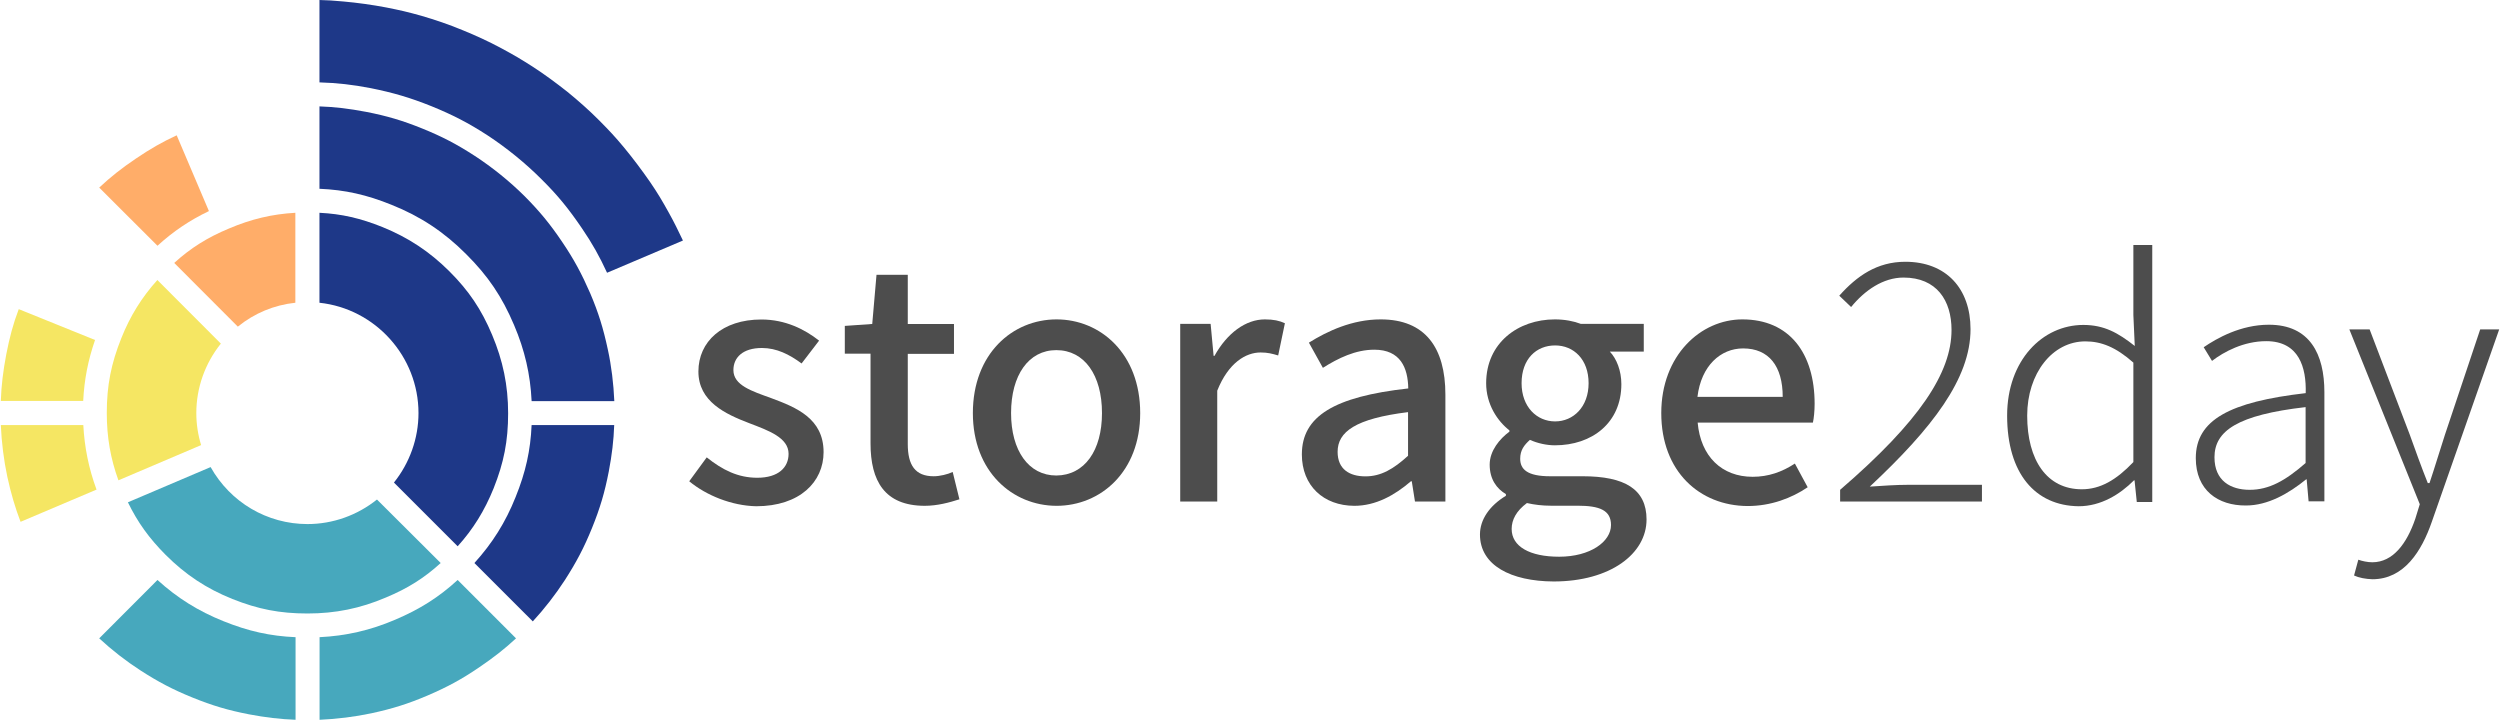<?xml version="1.0" encoding="UTF-8" standalone="no"?>
<svg
   xmlns:dc="http://purl.org/dc/elements/1.1/"
   xmlns:cc="http://creativecommons.org/ns#"
   xmlns:rdf="http://www.w3.org/1999/02/22-rdf-syntax-ns#"
   xmlns:svg="http://www.w3.org/2000/svg"
   xmlns="http://www.w3.org/2000/svg"
   xmlns:sodipodi="http://sodipodi.sourceforge.net/DTD/sodipodi-0.dtd"
   xmlns:inkscape="http://www.inkscape.org/namespaces/inkscape"
   xml:space="preserve"
   width="2341px"
   height="674px"
   version="1.1"
   style="shape-rendering:geometricPrecision; text-rendering:geometricPrecision; image-rendering:optimizeQuality; fill-rule:evenodd; clip-rule:evenodd"
   viewBox="0 0 23412 6745"
   id="svg55"
   sodipodi:docname="storage2day_grey_color.svg"
   inkscape:version="1.0.1 (3bc2e813f5, 2020-09-07)"><sodipodi:namedview
   pagecolor="#ffffff"
   bordercolor="#666666"
   borderopacity="1"
   objecttolerance="10"
   gridtolerance="10"
   guidetolerance="10"
   inkscape:pageopacity="0"
   inkscape:pageshadow="2"
   inkscape:window-width="1868"
   inkscape:window-height="1051"
   id="namedview57"
   showgrid="false"
   inkscape:zoom="0.45706963"
   inkscape:cx="1170.5"
   inkscape:cy="337"
   inkscape:window-x="52"
   inkscape:window-y="0"
   inkscape:window-maximized="1"
   inkscape:current-layer="svg55" />
 <defs
   id="defs4">
  <style
   type="text/css"
   id="style2">
   <![CDATA[
    .fil0 {fill:#1E3888}
    .fil3 {fill:#47A8BD}
    .fil1 {fill:#F5E663}
    .fil4 {fill:#FFAD69}
    .fil2 {fill:white}
   ]]>
  </style>
 
  
  
  
  
  
  
  
  
  
  
  
  
  
  
 </defs>
 <path
   class="fil0"
   d="M 5681,2556 C 5612,2406 5542,2280 5444,2137 5323,1959 5219,1830 5065,1678 4915,1528 4740,1386 4562,1269 4382,1152 4234,1076 4035,995 3836,915 3675,868 3466,826 3295,793 3153,777 2986,772 V 0 c 71,2 134,5 225,14 133,12 270,31 401,56 131,26 201,42 329,78 127,37 260,82 382,133 122,49 250,108 367,171 117,63 180,100 291,171 112,72 225,156 329,238 103,84 207,176 300,270 94,95 143,147 229,250 85,103 169,215 244,323 75,110 112,173 176,288 46,82 91,173 133,262 z"
   id="path7" /><path
   class="fil1"
   d="M 185,4890 C 133,4753 96,4627 61,4468 28,4313 7,4145 0,3983 h 773 c 11,209 51,408 124,605 z"
   id="path9" /><path
   class="fil0"
   d="m 3684,4522 c 148,-185 230,-415 230,-651 0,-531 -405,-978 -928,-1034 v -843 c 207,10 385,51 591,134 241,98 440,229 626,414 183,183 300,356 401,596 101,240 150,473 150,735 0,260 -40,462 -136,703 -84,208 -192,383 -337,543 z"
   id="path11" /><g
   id="_264272992"
   style="fill:#4d4d4d">
   <path
   class="fil2"
   d="m 6451,4510 164,-224 c 149,119 294,191 474,191 199,0 293,-98 293,-224 0,-152 -187,-218 -370,-288 -222,-85 -475,-202 -475,-484 0,-279 223,-487 590,-487 224,0 405,91 541,198 l -164,214 c -115,-85 -234,-145 -372,-145 -181,0 -267,91 -267,207 0,143 173,197 355,263 234,87 490,190 490,506 0,278 -222,507 -632,507 -229,-5 -466,-101 -627,-234 z"
   id="path13"
   style="fill:#4d4d4d" />
   <path
   class="fil2"
   d="m 8150,4155 v -841 h -241 v -260 l 257,-18 40,-461 h 293 v 461 h 433 v 280 h -433 v 845 c 0,199 70,302 243,302 58,0 131,-18 178,-40 l 63,256 c -94,30 -206,61 -326,61 -376,-1 -507,-234 -507,-585 z"
   id="path15"
   style="fill:#4d4d4d" />
   <path
   class="fil2"
   d="m 9109,3871 c 0,-557 372,-878 784,-878 412,0 784,321 784,878 0,552 -372,869 -784,869 -412,-1 -784,-319 -784,-869 z m 1210,0 c 0,-355 -164,-590 -428,-590 -260,0 -424,235 -424,590 0,351 164,585 424,585 265,-2 428,-234 428,-585 z"
   id="path17"
   style="fill:#4d4d4d" />
   <path
   class="fil2"
   d="m 11052,3035 h 285 l 28,300 h 8 c 119,-215 294,-342 472,-342 82,0 136,12 188,36 l -63,302 c -57,-17 -99,-28 -165,-28 -137,0 -301,95 -406,358 v 1039 h -347 z"
   id="path19"
   style="fill:#4d4d4d" />
   <path
   class="fil2"
   d="m 12192,4258 c 0,-357 302,-541 997,-618 -3,-193 -73,-363 -318,-363 -176,0 -338,79 -482,170 l -131,-236 c 173,-108 406,-218 673,-218 415,0 606,263 606,705 v 1002 h -285 l -30,-190 h -8 c -152,131 -330,230 -530,230 -289,-1 -492,-188 -492,-482 z m 995,13 v -409 c -494,61 -660,185 -660,372 0,164 112,230 261,230 146,0 263,-69 399,-193 z"
   id="path21"
   style="fill:#4d4d4d" />
   <path
   class="fil2"
   d="m 13861,5009 c 0,-139 88,-269 243,-363 v -16 c -86,-50 -152,-139 -152,-276 0,-130 94,-242 185,-309 v -12 c -112,-87 -218,-244 -218,-442 0,-378 300,-598 644,-598 94,0 178,17 243,42 h 590 v 260 h -318 c 63,66 108,178 108,305 0,363 -275,573 -623,573 -75,0 -160,-18 -234,-51 -54,49 -91,96 -91,177 0,99 67,164 280,164 h 305 c 393,0 599,120 599,405 0,321 -339,581 -871,581 -398,-2 -690,-150 -690,-440 z m 1228,-89 c 0,-140 -109,-181 -313,-181 h -251 c -79,0 -154,-9 -224,-25 -99,73 -143,157 -143,243 0,164 169,260 445,260 292,0 486,-141 486,-297 z m -210,-1329 c 0,-223 -139,-354 -314,-354 -176,0 -314,127 -314,354 0,222 143,358 314,358 171,0 314,-136 314,-358 z"
   id="path23"
   style="fill:#4d4d4d" />
   <path
   class="fil2"
   d="m 15560,3871 c 0,-541 370,-878 760,-878 441,0 677,317 677,791 0,66 -7,136 -16,176 h -1080 c 28,318 227,508 515,508 148,0 275,-45 396,-124 l 120,222 c -153,103 -345,176 -564,176 -448,-3 -808,-323 -808,-871 z m 1138,-152 c 0,-288 -130,-454 -371,-454 -210,0 -393,161 -428,454 z"
   id="path25"
   style="fill:#4d4d4d" />
   <path
   class="fil2"
   d="m 17236,4590 c 748,-644 1044,-1100 1044,-1498 0,-276 -139,-491 -450,-491 -190,0 -363,119 -491,276 l -111,-106 c 165,-185 354,-318 619,-318 384,0 611,252 611,632 0,463 -358,927 -944,1475 120,-8 248,-17 363,-17 h 688 v 157 h -1329 z"
   id="path27"
   style="fill:#4d4d4d" />
   <path
   class="fil2"
   d="m 18801,3895 c 0,-520 333,-850 714,-850 194,0 325,73 482,197 l -13,-290 v -656 h 177 v 2408 h -145 l -21,-203 h -5 c -131,131 -309,243 -519,243 -407,-5 -670,-307 -670,-849 z m 1183,435 v -932 c -164,-145 -300,-199 -450,-199 -309,0 -545,300 -545,696 0,418 185,690 512,690 173,0 323,-87 483,-255 z"
   id="path29"
   style="fill:#4d4d4d" />
   <path
   class="fil2"
   d="m 20569,4293 c 0,-358 318,-527 1030,-609 7,-239 -62,-487 -370,-487 -211,0 -396,99 -508,185 l -78,-128 c 124,-85 347,-211 611,-211 384,0 520,276 520,632 v 1023 h -148 l -18,-206 h -5 c -164,133 -358,245 -564,245 -262,2 -470,-143 -470,-444 z m 1029,46 v -524 c -636,73 -854,222 -854,470 0,221 152,305 330,305 180,0 333,-84 524,-251 z"
   id="path31"
   style="fill:#4d4d4d" />
   <path
   class="fil2"
   d="m 22052,5393 40,-148 c 33,12 85,24 131,24 194,0 324,-176 403,-408 l 42,-136 -660,-1638 h 190 l 376,986 c 50,140 111,309 169,454 h 16 c 49,-145 99,-314 145,-454 l 330,-986 h 178 l -631,1802 c -96,277 -260,539 -557,539 -64,-2 -127,-14 -172,-35 z"
   id="path33"
   style="fill:#4d4d4d" />
  </g><path
   class="fil0"
   d="m 4974,3757 c -12,-249 -64,-475 -164,-710 -113,-267 -244,-461 -449,-665 -206,-207 -429,-355 -700,-463 -232,-94 -436,-140 -675,-150 V 997 c 148,5 277,21 436,51 196,38 344,82 529,157 185,75 321,146 489,255 166,108 328,239 468,378 141,142 239,261 351,427 112,165 185,302 264,483 78,183 123,330 165,526 34,155 54,323 61,485 h -775 z"
   id="path36" /><path
   class="fil0"
   d="m 4438,5276 c 168,-185 292,-382 386,-618 94,-232 140,-438 150,-675 h 774 c -5,146 -21,277 -51,436 -38,196 -82,344 -157,529 -75,185 -147,321 -255,489 -87,134 -190,267 -300,386 z"
   id="path38" /><path
   class="fil3"
   d="m 2874,5749 c -260,0 -463,-40 -704,-136 -242,-97 -440,-228 -625,-413 -157,-158 -263,-306 -354,-493 l 775,-330 c 185,330 529,534 908,534 237,0 466,-82 651,-230 l 597,595 c -153,140 -309,238 -513,323 -241,103 -475,150 -735,150 z"
   id="path40" /><path
   class="fil3"
   d="m 2986,5971 c 249,-12 476,-64 710,-164 231,-98 409,-211 585,-372 l 547,547 c -109,101 -212,181 -346,272 -164,112 -300,185 -484,264 -183,78 -331,124 -525,166 -156,33 -323,54 -486,61 v -774 z"
   id="path42" /><path
   class="fil3"
   d="m 2762,6745 c -148,-6 -277,-21 -436,-51 -196,-38 -344,-82 -529,-157 -185,-75 -322,-147 -489,-255 -135,-87 -267,-190 -386,-300 l 546,-547 c 185,168 383,292 618,386 233,94 439,140 676,150 z"
   id="path44" /><path
   class="fil4"
   d="m 1625,2464 c 154,-140 310,-238 514,-323 206,-88 405,-135 621,-147 v 843 c -199,21 -384,98 -539,224 z"
   id="path46" /><path
   class="fil1"
   d="m 0,3757 c 5,-146 21,-277 51,-436 31,-159 64,-285 117,-424 l 715,289 c -66,191 -101,371 -111,571 z"
   id="path48" /><path
   class="fil4"
   d="m 922,1758 c 108,-101 209,-181 344,-272 134,-91 248,-156 382,-218 l 302,710 c -181,87 -333,189 -482,325 z"
   id="path50" /><path
   class="fil1"
   d="m 1102,4501 c -74,-204 -109,-405 -109,-630 0,-260 41,-465 137,-704 83,-208 192,-382 337,-543 l 595,596 c -148,185 -230,413 -230,651 0,101 15,202 45,300 z"
   id="path52" />
</svg>
